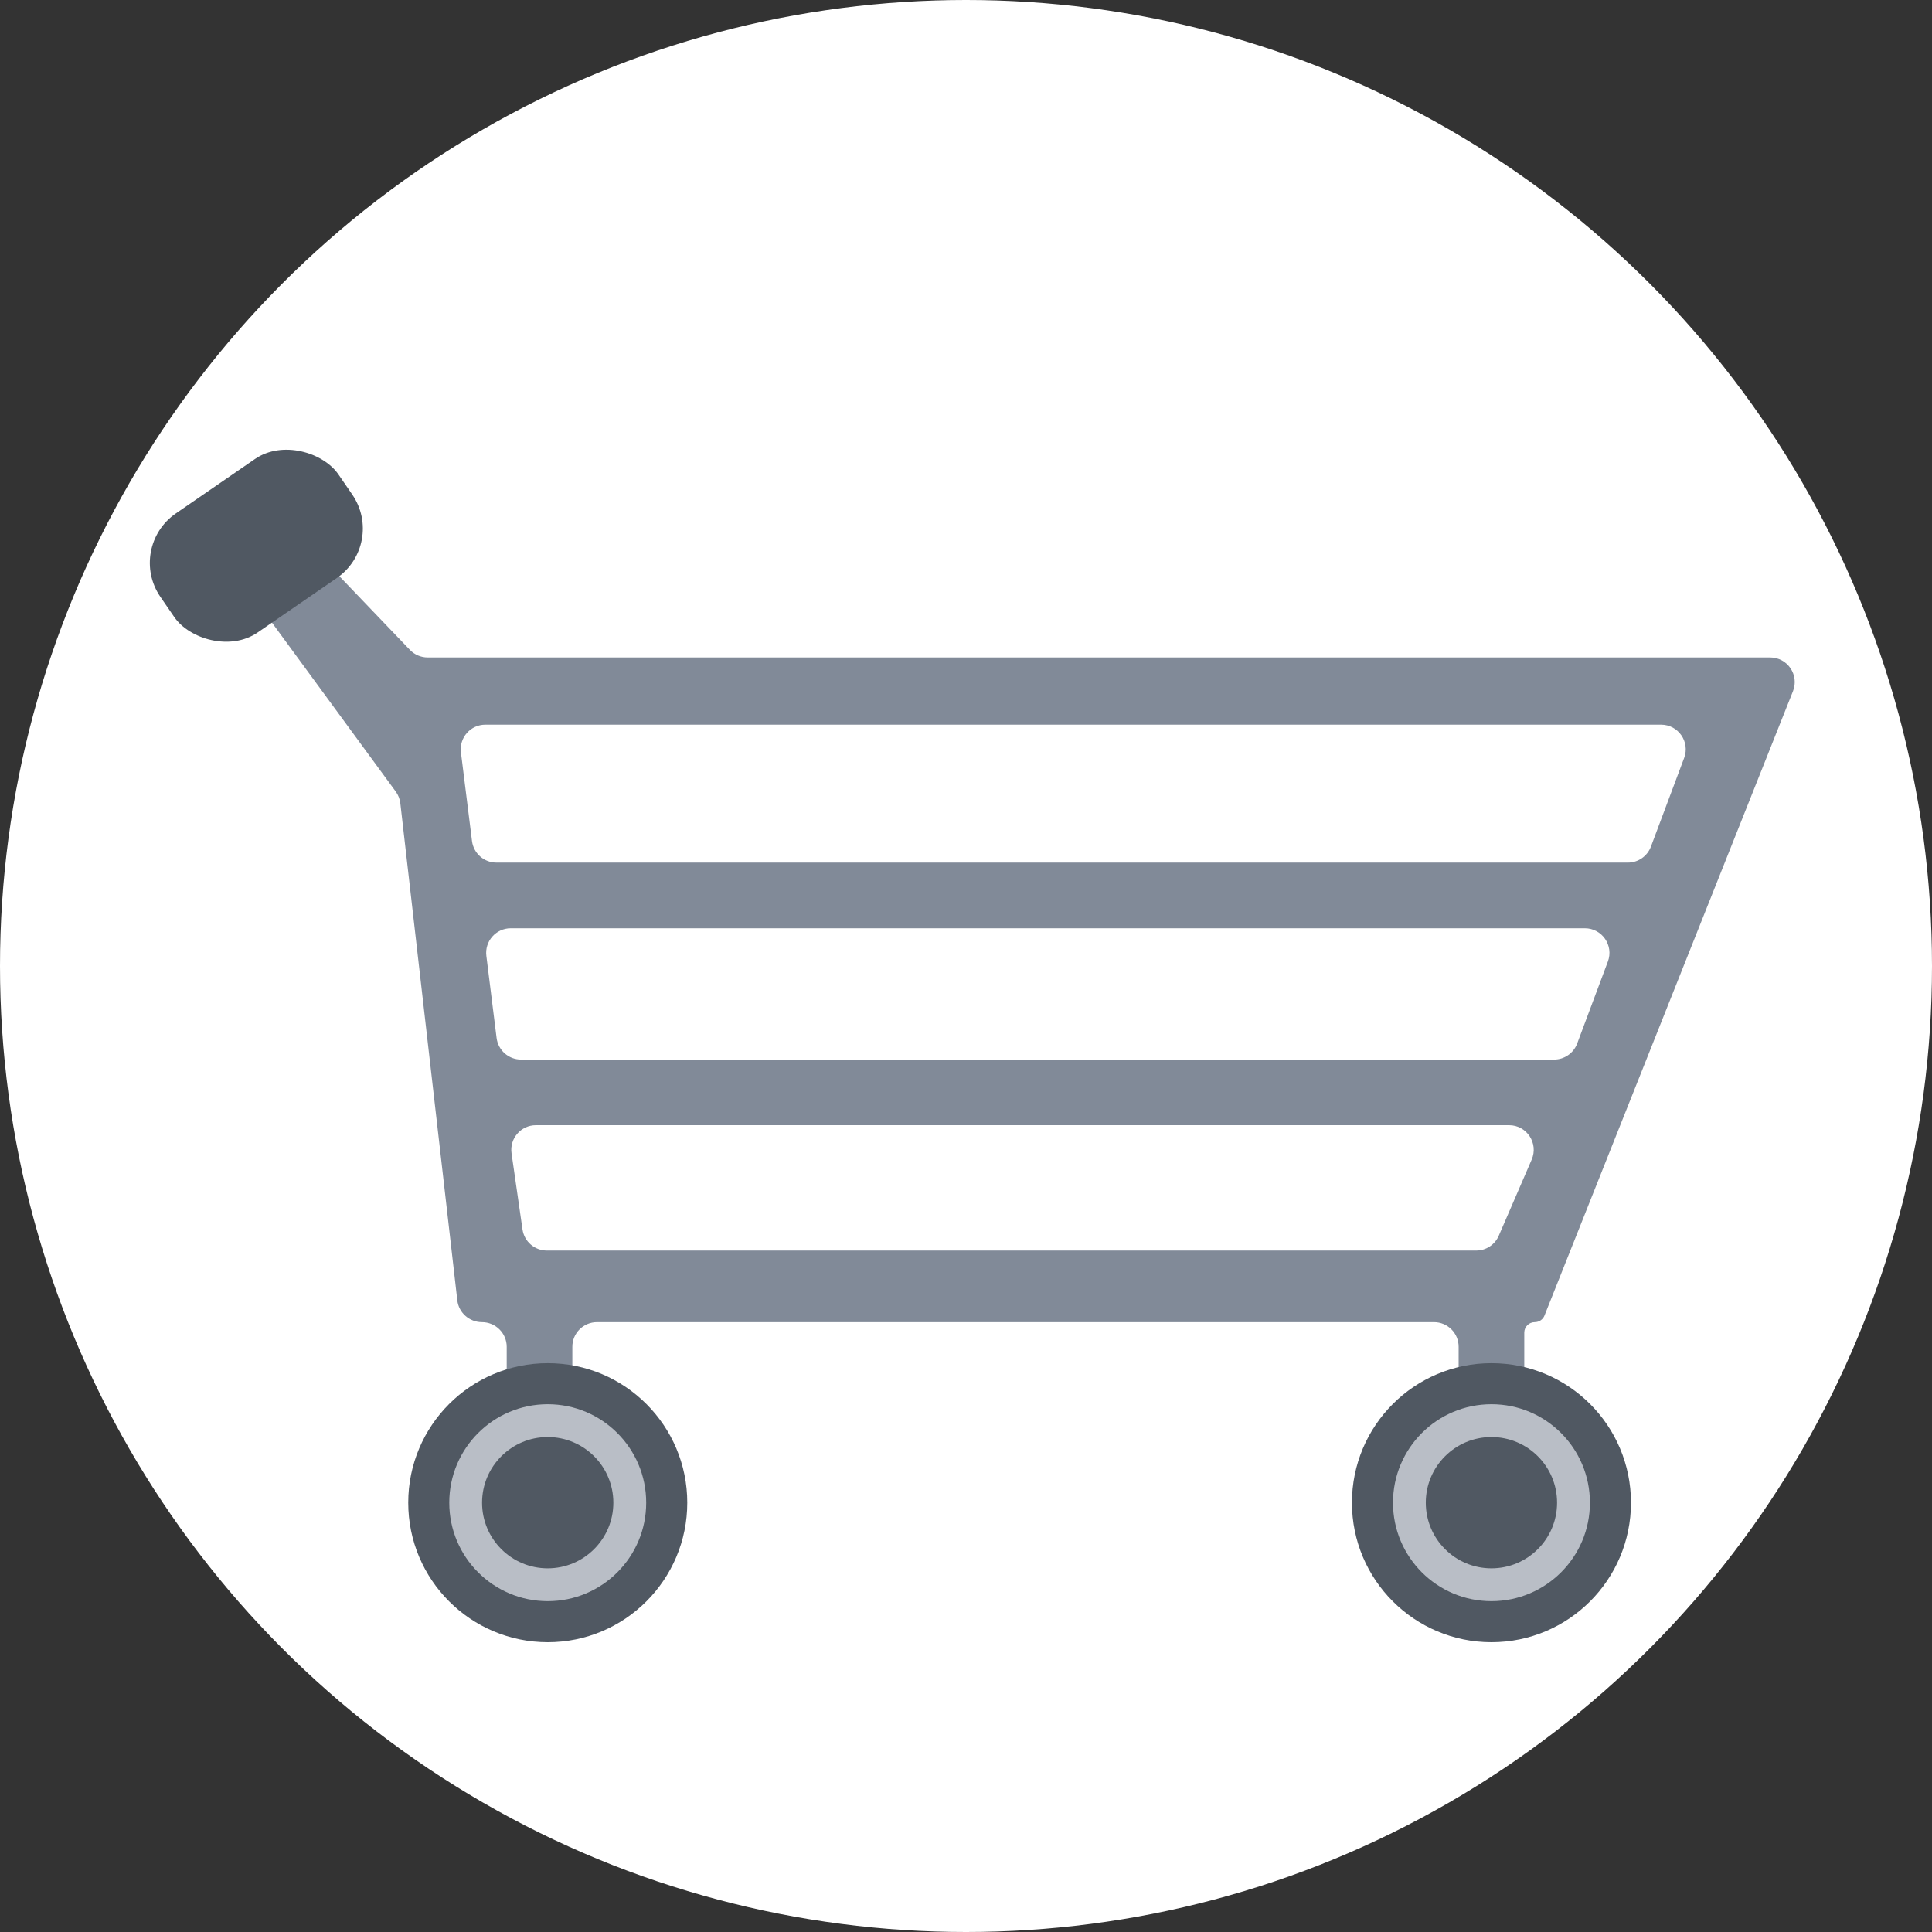 <svg width="85" height="85" viewBox="0 0 85 85" fill="none" xmlns="http://www.w3.org/2000/svg">
<rect x="0" y="0" width="85" height="85" fill="#333333" stroke="none"/>
<circle cx="42.5" cy="42.5" r="42.5" fill="white"/>
<path fill-rule="evenodd" clip-rule="evenodd" d="M11.464 21.731C11.14 21.392 10.634 21.301 10.212 21.504L9.492 21.851C8.882 22.145 8.688 22.921 9.088 23.467L17.411 34.825C17.522 34.977 17.592 35.155 17.613 35.342L20.12 57.21C20.183 57.757 20.652 58.169 21.203 58.169C21.801 58.169 22.293 58.654 22.293 59.252V65.029C22.293 65.627 22.778 66.112 23.376 66.112H24.098C24.697 66.112 25.181 65.627 25.181 65.029V59.252C25.181 58.654 25.666 58.169 26.265 58.169H63.091C63.689 58.169 64.174 58.654 64.174 59.252V65.029C64.174 65.627 64.659 66.112 65.257 66.112H65.979C66.577 66.112 67.062 65.627 67.062 65.029V58.63C67.062 58.376 67.268 58.169 67.523 58.169C67.712 58.169 67.882 58.054 67.951 57.879L78.884 30.409C79.167 29.698 78.643 28.925 77.877 28.925H18.816C18.521 28.925 18.238 28.805 18.034 28.591L11.464 21.731ZM20.279 33.1C20.198 32.453 20.702 31.883 21.354 31.883H73.081C73.838 31.883 74.361 32.638 74.096 33.346L72.634 37.248C72.475 37.671 72.071 37.951 71.619 37.951H21.841C21.295 37.951 20.834 37.544 20.766 37.002L20.279 33.1ZM21.398 42.057C21.317 41.41 21.821 40.84 22.472 40.84H69.726C70.482 40.84 71.005 41.595 70.74 42.303L69.388 45.913C69.229 46.336 68.825 46.616 68.373 46.616H22.923C22.377 46.616 21.916 46.209 21.848 45.667L21.398 42.057ZM23.578 49.504C22.918 49.504 22.412 50.089 22.506 50.742L22.988 54.091C23.065 54.624 23.522 55.019 24.061 55.019H64.946C65.378 55.019 65.769 54.763 65.94 54.366L67.388 51.017C67.697 50.302 67.173 49.504 66.394 49.504H23.578Z" fill="#818A98"/>
<circle cx="24.099" cy="66.112" r="6.138" fill="#505862"/>
<circle cx="24.098" cy="66.112" r="4.332" fill="#B9BEC6"/>
<circle cx="24.097" cy="66.112" r="2.888" fill="#505862"/>
<circle cx="65.618" cy="66.112" r="6.138" fill="#505862"/>
<circle cx="65.618" cy="66.112" r="4.332" fill="#B9BEC6"/>
<circle cx="65.617" cy="66.112" r="2.888" fill="#505862"/>
<rect x="5.561" y="24.085" width="9.506" height="6.355" rx="2.64" transform="rotate(-34.521 5.561 24.085)" fill="#505862"/>
</svg>
